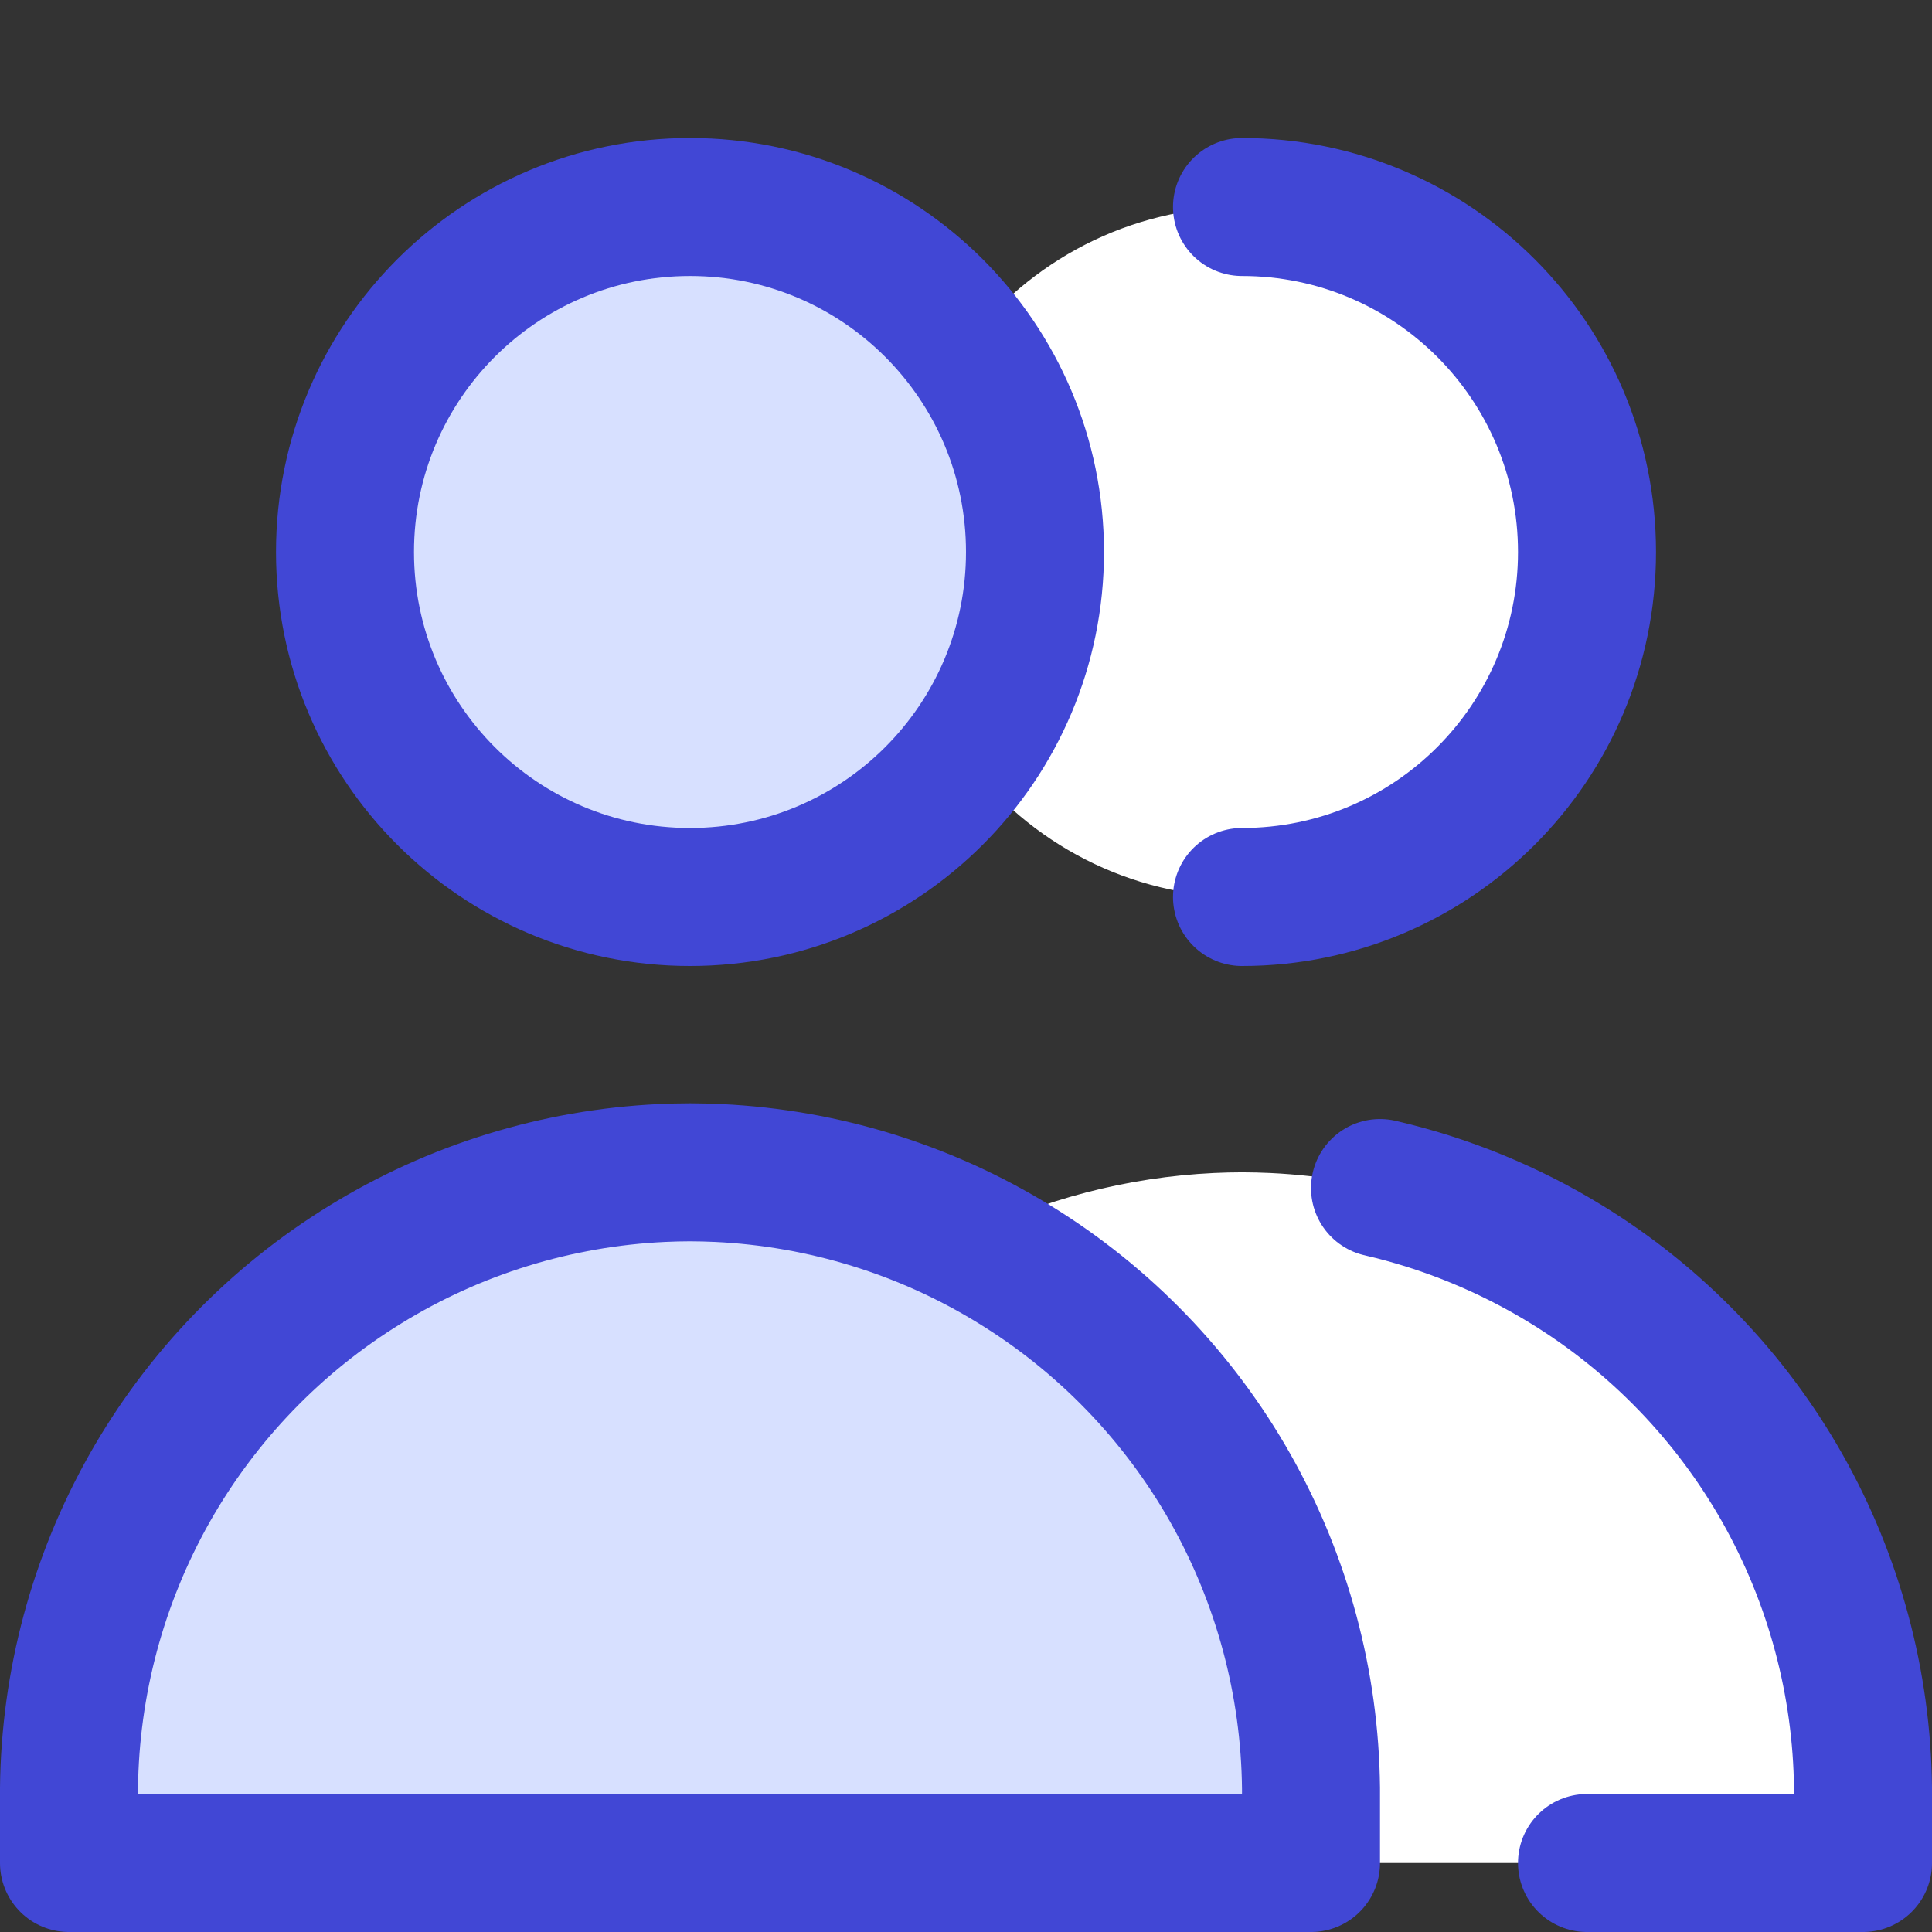<svg xmlns="http://www.w3.org/2000/svg" fill="none" viewBox="0 0 14 14" id="User-Multiple-Group--Streamline-Core">
  <rect x="0" y="0" width="14" height="14" fill="#333333" stroke="none"/>
  <desc>
    User Multiple Group Streamline Icon: https://streamlinehq.com
  </desc>
  <g id="user-multiple-group--close-geometric-human-multiple-person-up-user">
    <path id="Vector" fill="#d7e0ff" d="M5 6.5c1.381 0 2.5 -1.119 2.5 -2.5S6.381 1.5 5 1.5 2.5 2.619 2.5 4 3.619 6.5 5 6.5Z" stroke-width="1"></path>
    <path id="Vector_2" fill="#d7e0ff" d="M0.5 13.5h9v-0.542c-0.008 -0.762 -0.209 -1.51 -0.584 -2.174 -0.375 -0.663 -0.913 -1.221 -1.562 -1.62 -0.649 -0.4 -1.389 -0.628 -2.15 -0.664 -0.068 -0.003 -0.136 -0.005 -0.204 -0.005 -0.068 0 -0.136 0.002 -0.204 0.005 -0.761 0.036 -1.501 0.264 -2.15 0.664 -0.649 0.399 -1.187 0.957 -1.562 1.62C0.709 11.448 0.508 12.196 0.5 12.958V13.5Z" stroke-width="1"></path>
    <path id="Subtract" fill="#ffffff" fill-rule="evenodd" d="M7 5.5c0.314 -0.418 0.5 -0.937 0.5 -1.5S7.314 2.918 7 2.5C7.456 1.893 8.182 1.5 9 1.5c1.381 0 2.5 1.119 2.5 2.5S10.381 6.5 9 6.5c-0.818 0 -1.544 -0.393 -2 -1ZM9.5 13.5h4v-0.542c-0.008 -0.762 -0.209 -1.51 -0.584 -2.174 -0.375 -0.663 -0.913 -1.221 -1.562 -1.62 -0.649 -0.4 -1.389 -0.628 -2.15 -0.664 -0.068 -0.003 -0.136 -0.005 -0.204 -0.005 -0.068 0 -0.136 0.002 -0.204 0.005 -0.626 0.03 -1.238 0.189 -1.796 0.468 0.121 0.06 0.239 0.126 0.354 0.196 0.649 0.399 1.187 0.957 1.562 1.62 0.375 0.663 0.576 1.411 0.584 2.174V13.5Z" clip-rule="evenodd" stroke-width="1"></path>
    <path id="Vector_3" stroke="#4147d5" stroke-linecap="round" stroke-linejoin="round" d="M5 6.5c1.381 0 2.5 -1.119 2.5 -2.5S6.381 1.5 5 1.5 2.5 2.619 2.5 4 3.619 6.5 5 6.5Z" stroke-width="1"></path>
    <path id="Vector_4" stroke="#4147d5" stroke-linecap="round" stroke-linejoin="round" d="M0.5 13.5h9v-0.542c-0.008 -0.762 -0.209 -1.51 -0.584 -2.174 -0.375 -0.663 -0.913 -1.221 -1.562 -1.62 -0.649 -0.4 -1.389 -0.628 -2.15 -0.664 -0.068 -0.003 -0.136 -0.005 -0.204 -0.005 -0.068 0 -0.136 0.002 -0.204 0.005 -0.761 0.036 -1.501 0.264 -2.15 0.664 -0.649 0.399 -1.187 0.957 -1.562 1.62C0.709 11.448 0.508 12.196 0.5 12.958V13.5Z" stroke-width="1"></path>
    <path id="Vector_5" stroke="#4147d5" stroke-linecap="round" stroke-linejoin="round" d="M9 6.5c1.381 0 2.5 -1.119 2.5 -2.5S10.381 1.5 9 1.5" stroke-width="1"></path>
    <path id="Vector_6" stroke="#4147d5" stroke-linecap="round" stroke-linejoin="round" d="M11.5 13.5h2v-0.542c-0.008 -0.762 -0.209 -1.51 -0.584 -2.174 -0.375 -0.663 -0.913 -1.221 -1.562 -1.62 -0.42 -0.258 -0.877 -0.445 -1.354 -0.555" stroke-width="1"></path>
  </g>
</svg>